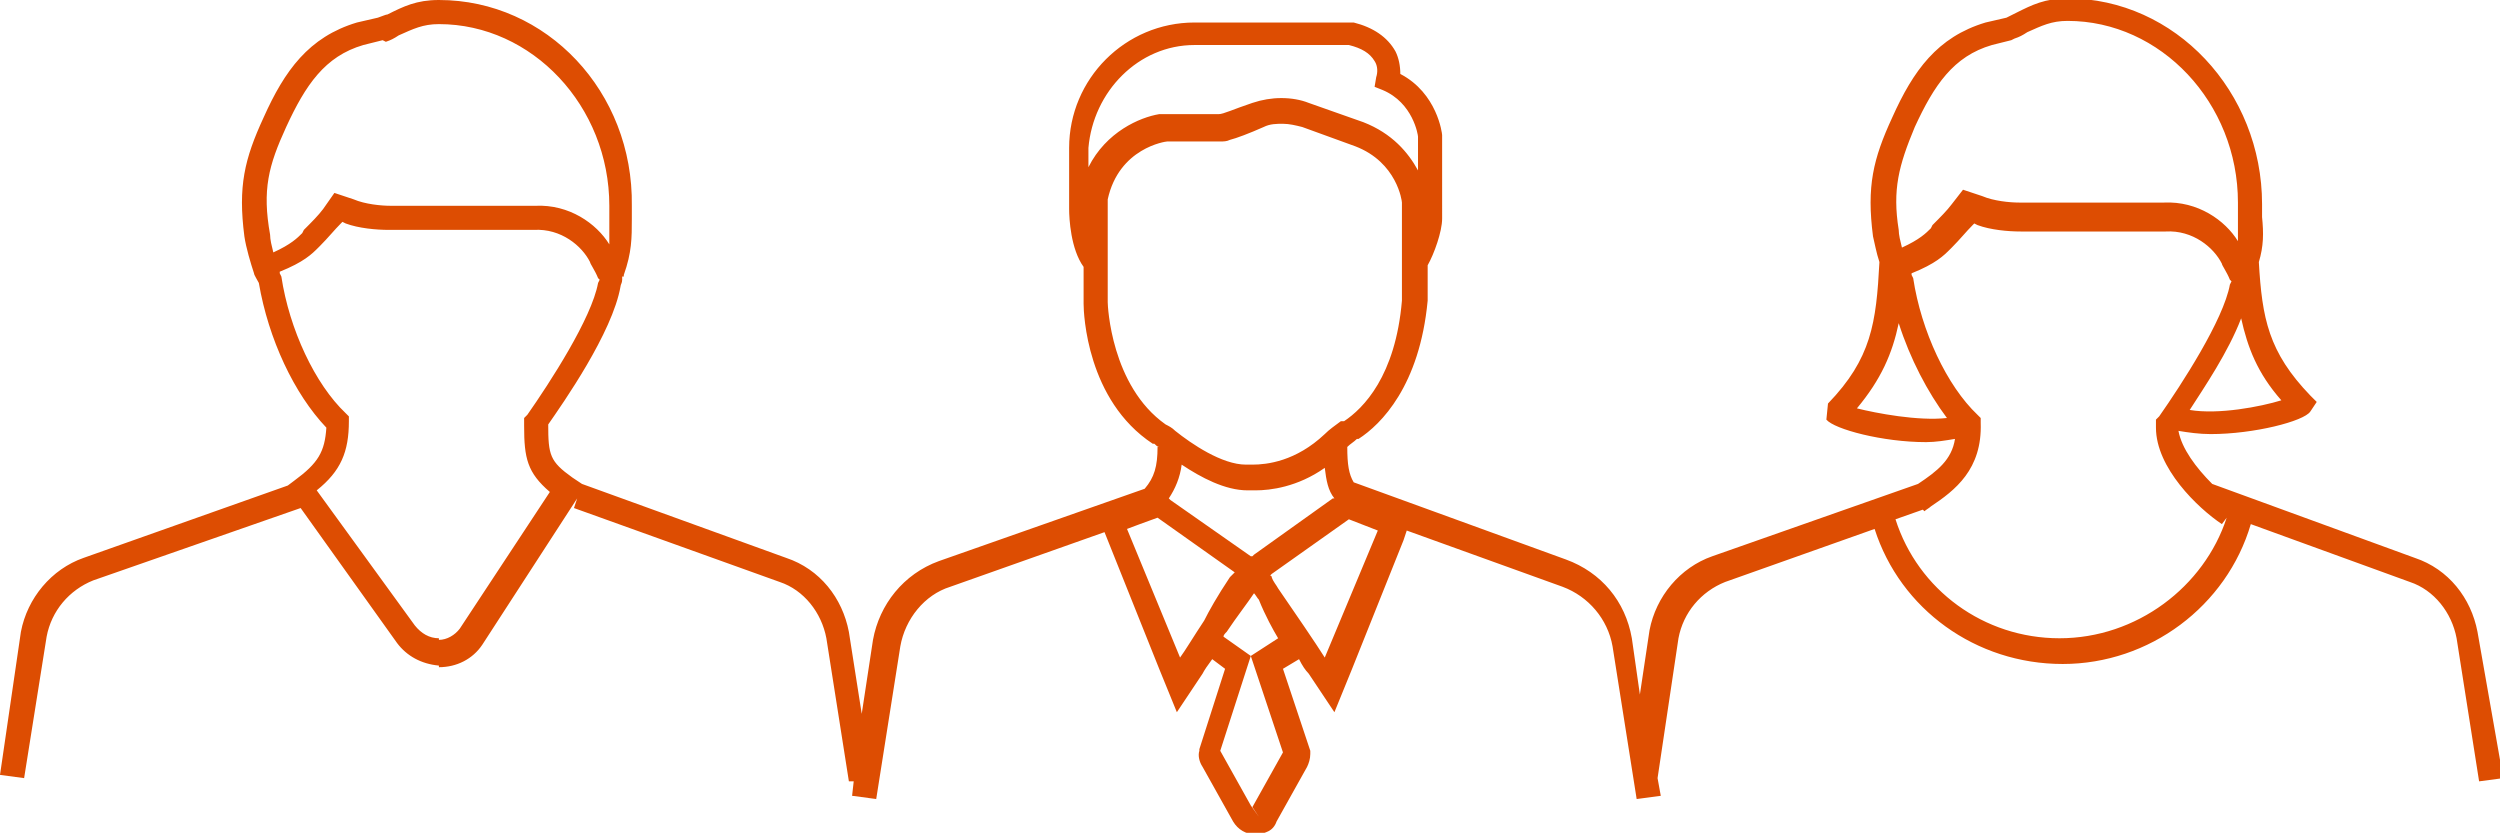 <?xml version="1.0" encoding="utf-8"?>
<!-- Generator: Adobe Illustrator 24.3.0, SVG Export Plug-In . SVG Version: 6.00 Build 0)  -->
<svg version="1.1" id="Layer_1" xmlns="http://www.w3.org/2000/svg" xmlns:xlink="http://www.w3.org/1999/xlink" x="0px" y="0px"
	 viewBox="0 0 155.5 51.8" style="enable-background:new 0 0 155.5 51.8;" xml:space="preserve">
<style type="text/css">
	.st0{fill:#F5F5F5;}
	.st1{fill:#575756;}
	.st2{fill:#AD1820;}
	.st3{fill:#E5332A;}
	.st4{fill:#F6A723;}
	.st5{fill:#E84E1B;}
	.st6{fill:#FAA634;}
	.st7{fill:none;stroke:#9C9B9B;stroke-width:3;stroke-miterlimit:10;}
	.st8{fill:#9C9B9B;}
	.st9{fill:#1D1D1B;}
	.st10{clip-path:url(#SVGID_2_);}
	.st11{clip-path:url(#SVGID_4_);}
	.st12{clip-path:url(#SVGID_6_);}
	.st13{fill:none;stroke:#AD1820;stroke-width:2.797;stroke-miterlimit:10;}
	.st14{fill:#FFFFFF;}
	.st15{fill:#C6C6C5;}
	.st16{fill:#868686;}
	.st17{fill:#3C3C3B;}
	.st18{opacity:0.52;fill:#AD1820;}
	.st19{fill:none;stroke:#AD1820;stroke-width:4.343;stroke-miterlimit:10;}
	.st20{fill:none;stroke:#E5332A;stroke-width:4.343;stroke-miterlimit:10;}
	.st21{fill:#B1B1B1;}
	.st22{fill:#DD4D02;}
	.st23{fill:#A4A4A4;}
</style>
<path class="st22" d="M154.1,39.3c-0.4-2.1-1.8-3.9-3.9-4.6l-12.6-4.6c-1-1-1.9-2.2-2.1-3.3c0.6,0.1,1.3,0.2,2,0.2
	c2.7,0,5.8-0.8,6.2-1.4l0.4-0.6l-0.4-0.4c-2.6-2.7-3-4.8-3.2-8.3c0.3-1,0.3-1.8,0.2-2.8c0-0.3,0-0.5,0-0.8c0-7-5.4-12.8-12.1-12.8
	c-1.4,0-2.2,0.4-3.2,0.9c-0.2,0.1-0.4,0.2-0.6,0.3c-0.4,0.1-0.9,0.2-1.3,0.3c-3,0.9-4.5,3-5.8,5.9c-1.2,2.6-1.6,4.3-1.2,7.4
	c0.1,0.4,0.2,1,0.4,1.6c-0.2,3.8-0.5,6-3.2,8.8l-0.1,1c0.5,0.6,3.5,1.4,6.2,1.4c0.6,0,1.2-0.1,1.8-0.2c-0.2,1.3-1.1,2-2.3,2.8
	l-12.8,4.5c-2,0.7-3.5,2.5-3.9,4.6l-0.6,4l-0.5-3.5c-0.4-2.3-1.9-4.1-4.1-4.9l-13.2-4.8c-0.3-0.5-0.4-1.1-0.4-2.2
	c0.2-0.2,0.4-0.3,0.6-0.5l0.1,0c1.4-0.9,3.8-3.3,4.3-8.6c0-0.1,0-0.1,0-0.2v-2c0.4-0.7,0.9-2.1,0.9-2.9V8.6l0-0.2
	c0-0.1-0.3-2.6-2.6-3.8c0-0.5-0.1-1-0.3-1.4c-0.5-0.9-1.4-1.5-2.6-1.8c-0.1,0-0.2,0-0.3,0h-9.6c-4.3,0-7.8,3.5-7.8,7.8v3.8
	c0,0.6,0.1,2.5,0.9,3.6v2.2v0l0,0.1c0,0.6,0.2,6,4.3,8.7l0.1,0c0.1,0.1,0.2,0.2,0.3,0.2l-0.1,0c0,1.2-0.2,1.9-0.8,2.6l-12.8,4.5
	c-2.2,0.8-3.7,2.7-4.1,4.9l-0.7,4.6l-0.8-5.1c-0.4-2.1-1.8-3.9-3.9-4.6l-12.7-4.6l-0.6-0.4c-1.4-1-1.5-1.4-1.5-3.3
	c0.9-1.3,4-5.7,4.5-8.6c0-0.1,0.1-0.2,0.1-0.4c0-0.1,0-0.1,0-0.2l0.1,0l0-0.1c0.5-1.4,0.5-2.3,0.5-3.5c0-0.3,0-0.5,0-0.8
	C39.4,5.7,34,0,27.3,0c-1.4,0-2.2,0.4-3.2,0.9C24,0.9,23.8,1,23.5,1.1c-0.4,0.1-0.9,0.2-1.3,0.3c-3,0.9-4.5,3-5.8,5.9
	c-1.2,2.6-1.6,4.3-1.2,7.4c0.1,0.7,0.4,1.7,0.6,2.3c0,0.1,0.2,0.4,0.3,0.6c0.6,3.5,2.2,6.9,4.2,9c-0.1,1.5-0.5,2.2-2,3.3l-0.4,0.3
	L5.2,34.7c-2,0.7-3.5,2.5-3.9,4.6L0,48.2l1.5,0.2l1.4-8.8c0.3-1.6,1.4-2.9,2.9-3.5l12.9-4.5l6,8.4c0.6,0.8,1.5,1.3,2.6,1.4v0.1
	c1.1,0,2.1-0.5,2.7-1.4l5.9-9.1l-0.2,0.6l12.8,4.6c1.5,0.5,2.6,1.9,2.9,3.5l1.4,8.9l0.3,0l-0.1,0.9l1.5,0.2l1.5-9.5
	c0.3-1.7,1.5-3.2,3.1-3.7l9.6-3.4l0.2,0.5l3.2,8l1.1,2.7l1.6-2.4c0.1-0.2,0.3-0.5,0.6-0.9l0.8,0.6l-1.6,5l0,0.1
	c-0.1,0.3,0,0.7,0.2,1l1.9,3.4c0.3,0.5,0.8,0.8,1.4,0.8c0.3,0,0.6-0.1,0.8-0.2h0c0.2-0.1,0.4-0.3,0.5-0.6l1.9-3.4
	c0.1-0.2,0.2-0.5,0.2-0.8c0-0.1,0-0.2,0-0.2l-1.7-5.1l1-0.6c0.2,0.4,0.4,0.7,0.6,0.9l1.6,2.4l1.1-2.7l3.2-8l0.2-0.6l9.7,3.5
	c1.6,0.6,2.8,2,3.1,3.7l1.5,9.5l1.5-0.2l-0.2-1.1l1.3-8.7c0.3-1.6,1.4-2.9,2.9-3.5l9.3-3.3c1.6,5,6.3,8.4,11.7,8.4
	c5.4,0,10.2-3.6,11.7-8.7l9.9,3.6c1.5,0.5,2.6,1.9,2.9,3.5l1.4,8.9l1.5-0.2L154.1,39.3z M17.8,7.9c1.2-2.6,2.4-4.4,4.8-5.1
	c0.4-0.1,0.8-0.2,1.2-0.3L24,2.6c0.3-0.1,0.5-0.2,0.8-0.4c0.9-0.4,1.5-0.7,2.5-0.7c5.8,0,10.6,5.1,10.6,11.3c0,0.3,0,0.6,0,0.9
	c0,0.6,0,1.1,0,1.5c-0.8-1.3-2.5-2.5-4.6-2.4l-9,0c-0.6,0-1.6-0.1-2.3-0.4L20.8,12L20.1,13c-0.3,0.4-0.7,0.8-1.2,1.3l-0.1,0.2
	c-0.3,0.3-0.7,0.7-1.8,1.2c-0.1-0.4-0.2-0.8-0.2-1.1C16.3,11.8,16.7,10.3,17.8,7.9z M28.6,39.1c-0.3,0.4-0.8,0.7-1.3,0.7v-0.1
	c-0.6,0-1.1-0.3-1.5-0.8l-6.1-8.4c1.5-1.2,2-2.4,2-4.3l0-0.3l-0.2-0.2c-1.9-1.8-3.5-5.2-4-8.5l-0.1-0.2c0,0,0,0,0-0.1
	c1.5-0.6,2-1.1,2.4-1.5l0.1-0.1c0.5-0.5,0.9-1,1.3-1.4l0.1-0.1l0.2,0.1c0.8,0.3,1.9,0.4,2.7,0.4l9,0c1.7-0.1,3,1,3.5,2
	c0,0.1,0.3,0.5,0.5,1l0.1,0.1l-0.1,0.2c-0.4,2.2-3,6.2-4.4,8.2l-0.2,0.2l0,0.5c0,2,0.2,2.9,1.6,4.1L28.6,39.1z M78,34.5l-0.1,0.1
	l-0.1,0l-5-3.5l-0.1-0.1c0.4-0.6,0.7-1.3,0.8-2.1c1.2,0.8,2.7,1.6,4.1,1.6c0.1,0,0.3,0,0.5,0c0.9,0,2.6-0.2,4.3-1.4
	c0.1,0.8,0.2,1.4,0.6,1.9l-0.1,0L78,34.5z M74.3,2.8h9.6c0.8,0.2,1.3,0.5,1.6,1c0.2,0.3,0.2,0.7,0.1,1l-0.1,0.6l0.5,0.2
	c1.9,0.8,2.2,2.8,2.2,2.9v2.1c-0.6-1.1-1.6-2.3-3.4-3l-3.4-1.2c-0.5-0.2-1.1-0.3-1.7-0.3h0c-0.6,0-1.2,0.1-1.8,0.3
	c-1.2,0.4-1.8,0.7-2.1,0.7c-0.1,0-0.1,0-0.2,0h-3.2c-0.1,0-0.2,0-0.3,0c-1.2,0.2-3.3,1.1-4.4,3.3V9.2C68,5.7,70.8,2.8,74.3,2.8z
	 M68.9,18.8C68.9,18.8,68.9,18.7,68.9,18.8l0-6.2c0-0.1,0-0.1,0-0.2c0.7-3.2,3.6-3.6,3.7-3.6c0,0,0.1,0,0.1,0h3.2
	c0.2,0,0.4,0,0.6-0.1c0.4-0.1,1.2-0.4,2.1-0.8c0.4-0.2,0.8-0.2,1.2-0.2c0.4,0,0.8,0.1,1.2,0.2l3.3,1.2c0,0,0,0,0,0
	c2.6,1,2.9,3.4,2.9,3.5c0,0,0,0.1,0,0.1v5.9c0,0,0,0,0,0.1c-0.4,4.7-2.4,6.7-3.6,7.5c0,0,0,0-0.1,0l-0.1,0c-0.4,0.3-0.7,0.5-1,0.8
	c-1.8,1.7-3.6,1.9-4.5,1.9c-0.2,0-0.3,0-0.4,0c0,0,0,0,0,0c-1.5,0-3.4-1.3-4.4-2.1c-0.2-0.2-0.4-0.3-0.6-0.4c0,0,0,0,0,0l0,0
	C69.1,24,68.9,19,68.9,18.8z M70.1,32.9l0.8-0.3l0,0c0,0,0,0,0,0l1.1-0.4l4.8,3.4c-0.1,0.1-0.2,0.2-0.3,0.3
	c-0.8,1.2-1.3,2.1-1.6,2.7c-0.6,0.9-1.2,1.9-1.5,2.3L70.1,32.9z M79.8,46.8l-1.9,3.4c0,0,0,0,0,0l0.4,0.6l-0.5-0.7l-1.9-3.4l1.9-5.9
	L79.8,46.8z M79.5,39.7l-1.7,1.1l-1.7-1.2c0-0.1,0.1-0.2,0.2-0.3c0.6-0.9,1.3-1.8,1.7-2.4c0.1,0.1,0.2,0.3,0.3,0.4
	C78.7,38.3,79.2,39.2,79.5,39.7z M82.4,40.9c-0.5-0.8-2-3-2.9-4.3c-0.1-0.2-0.3-0.4-0.4-0.7c0-0.1-0.1-0.1-0.1-0.1l0.1-0.1l4.8-3.4
	l1.8,0.7L82.4,40.9z M136.2,25.5c0.9-1.4,2.4-3.6,3.2-5.7c0.4,1.8,1,3.4,2.5,5.1C140.6,25.3,138,25.8,136.2,25.5z M119.1,7.9
	c1.2-2.6,2.4-4.4,4.8-5.1c0.4-0.1,0.8-0.2,1.2-0.3l0.2-0.1c0.3-0.1,0.5-0.2,0.8-0.4c0.9-0.4,1.5-0.7,2.5-0.7
	c5.8,0,10.6,5.1,10.6,11.3c0,0.3,0,0.6,0,0.9c0,0.6,0,1.1,0,1.5c-0.8-1.3-2.5-2.5-4.6-2.4l-9,0c-0.6,0-1.6-0.1-2.3-0.4l-1.2-0.4
	l-0.7,0.9c-0.3,0.4-0.7,0.8-1.2,1.3l-0.1,0.2c-0.3,0.3-0.7,0.7-1.8,1.2c-0.1-0.4-0.2-0.8-0.2-1.1C117.7,11.8,118.1,10.3,119.1,7.9z
	 M115.5,25.4c1.5-1.8,2.2-3.4,2.6-5.3c0.7,2.2,1.8,4.3,3,5.9C119.3,26.2,116.7,25.7,115.5,25.4z M128.1,39.7c-4.7,0-8.8-3-10.2-7.4
	l1.7-0.6l0.1,0.1c0.1-0.1,0.3-0.2,0.4-0.3l0,0l0,0c1.5-1,3.2-2.3,3.1-5.2l0-0.3l-0.2-0.2c-1.9-1.8-3.5-5.2-4-8.5l-0.1-0.2
	c0,0,0,0,0-0.1c1.5-0.6,2-1.1,2.4-1.5l0.1-0.1c0.5-0.5,0.9-1,1.3-1.4l0.1-0.1l0.2,0.1c0.8,0.3,1.9,0.4,2.7,0.4l9,0
	c1.7-0.1,3,1,3.5,2c0,0.1,0.3,0.5,0.5,1l0.1,0.1l-0.1,0.2c-0.4,2.2-3,6.2-4.4,8.2l-0.2,0.2l0,0.5c0,2.5,2.6,5,4.1,6l0.3-0.4l0,0
	C137.1,36.5,132.9,39.7,128.1,39.7z"/>
</svg>
